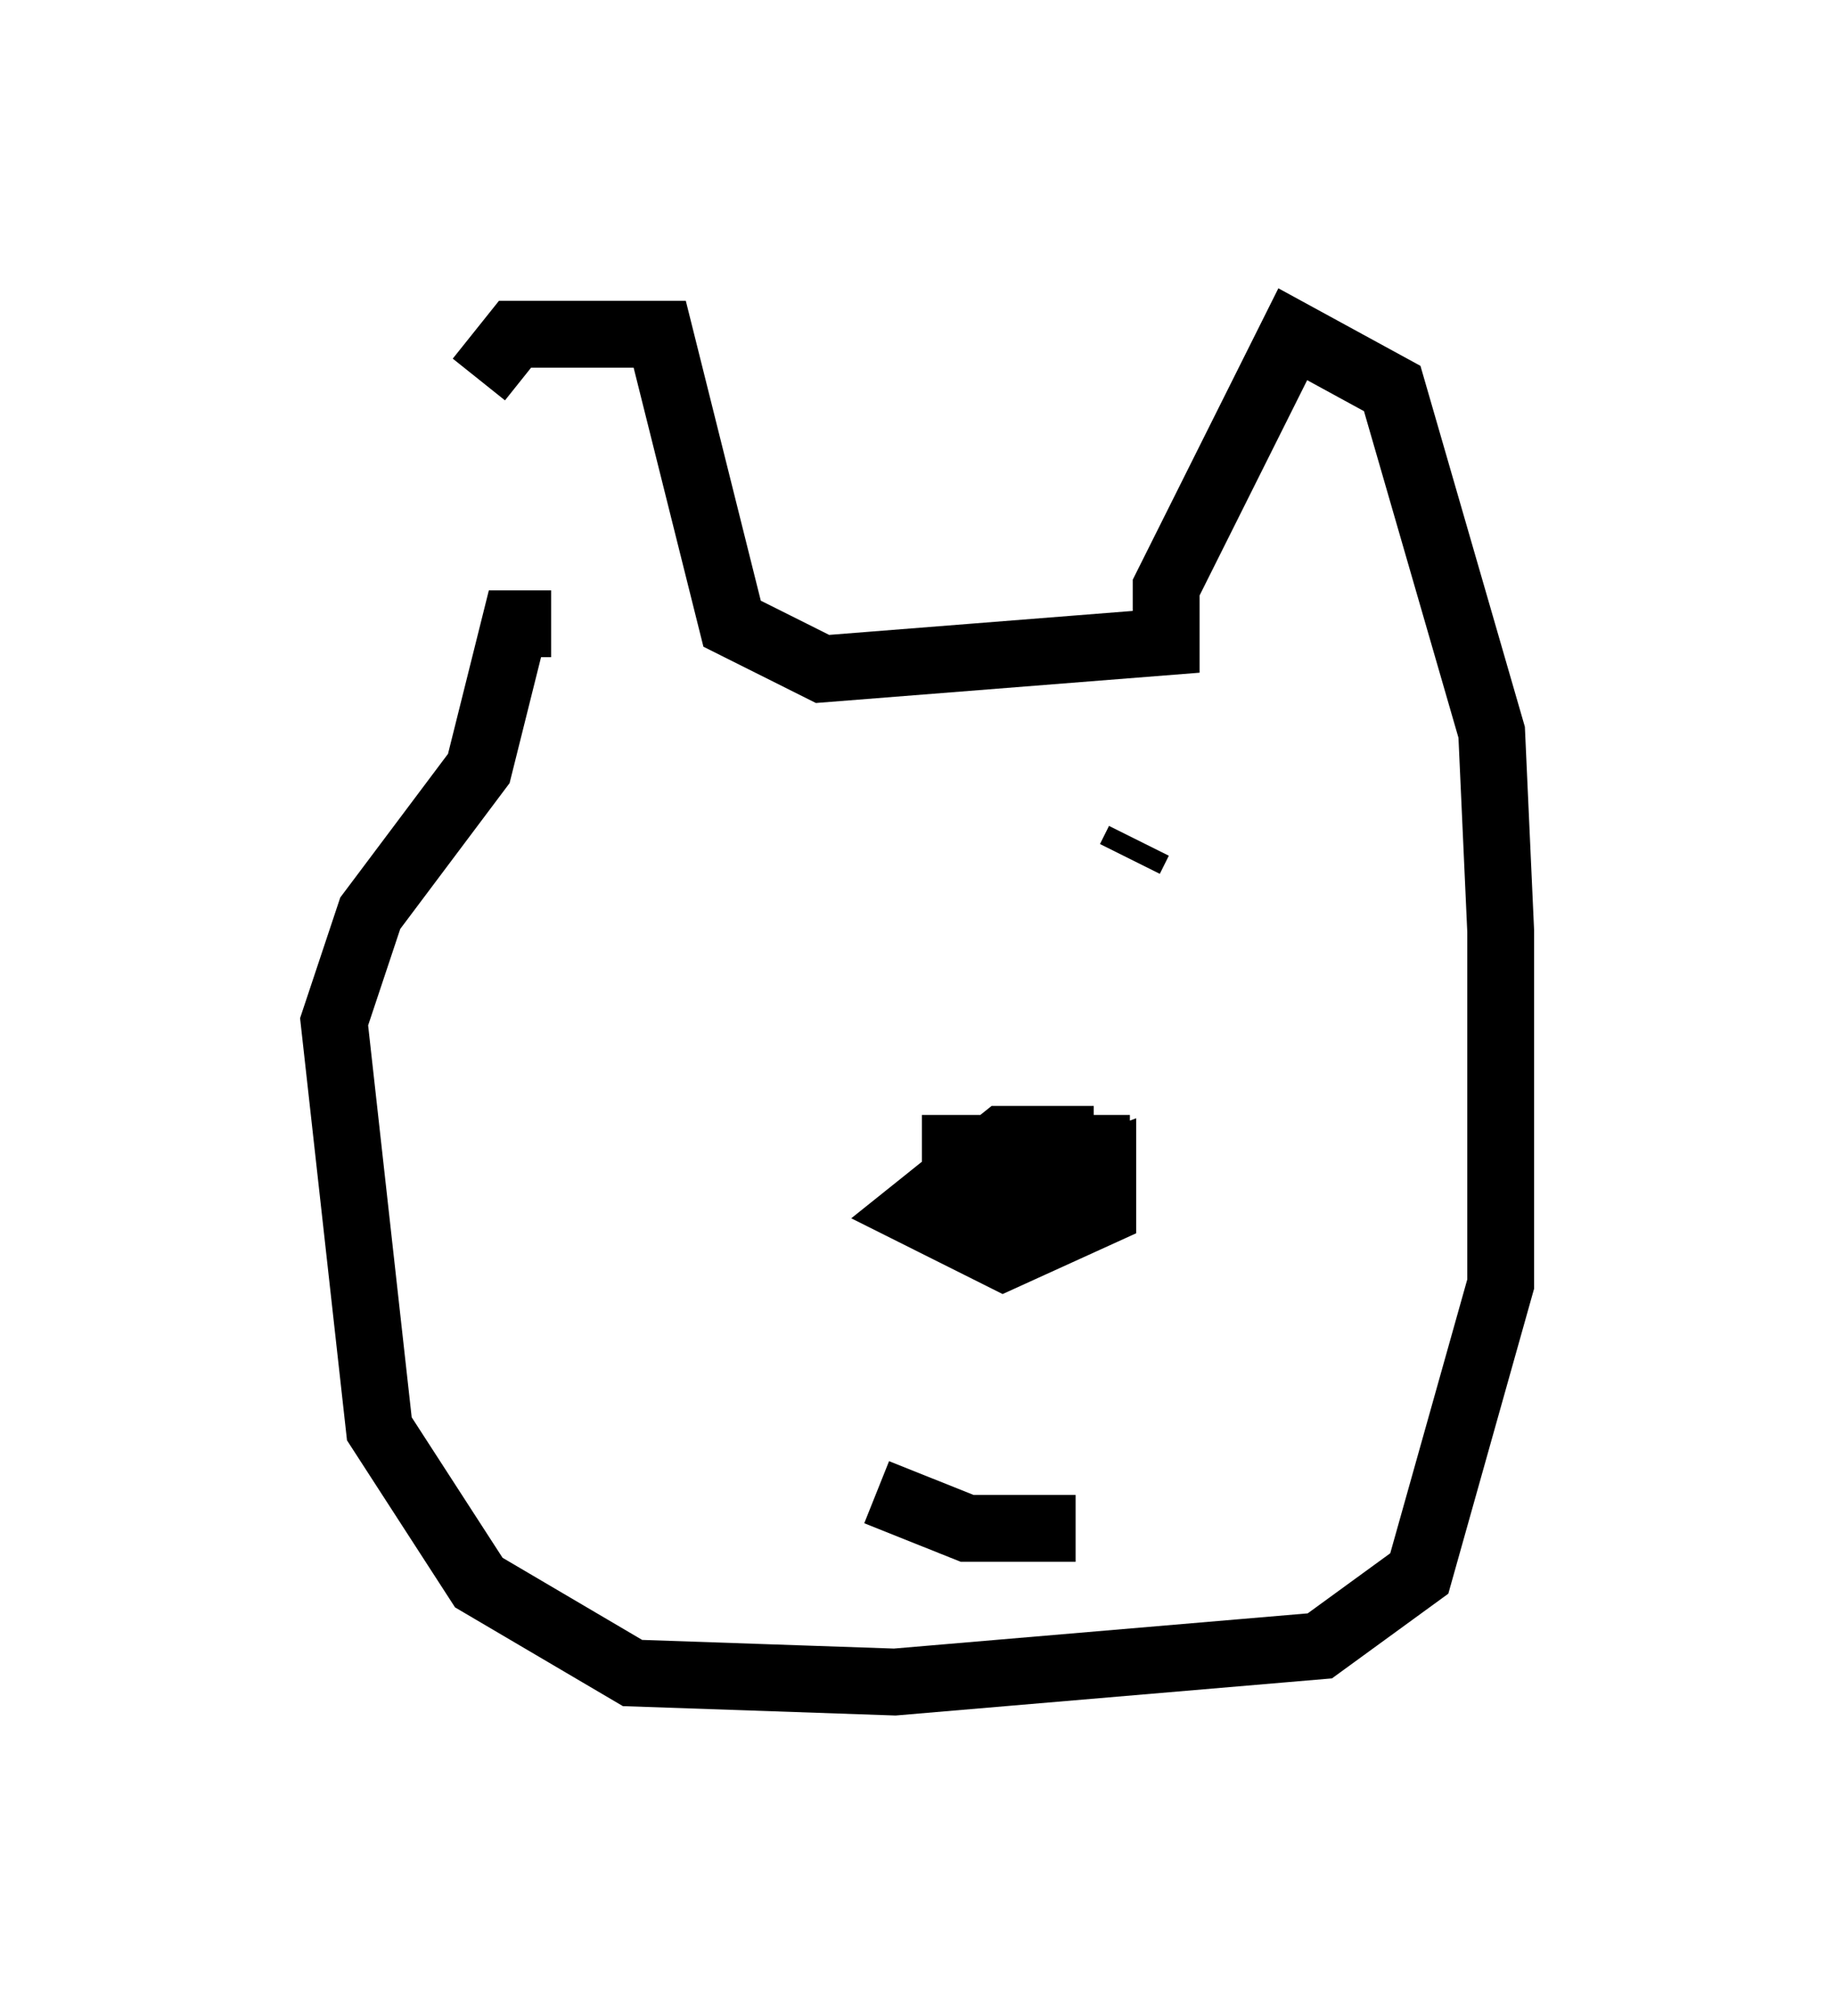 <?xml version="1.0" encoding="utf-8" ?>
<svg baseProfile="full" height="30.162" version="1.1" width="27.456" xmlns="http://www.w3.org/2000/svg" xmlns:ev="http://www.w3.org/2001/xml-events" xmlns:xlink="http://www.w3.org/1999/xlink"><defs /><rect fill="white" height="30.162" width="27.456" x="0" y="0" /><path d="M7.436, 10.413 m-0.271, -4.736 l0.541, -0.677 2.165, 0.0 l1.083, 4.33 1.353, 0.677 l5.142, -0.406 0.0, -0.812 l1.894, -3.789 1.488, 0.812 l1.488, 5.142 0.135, 2.977 l0.0, 5.277 -1.218, 4.33 l-1.488, 1.083 -6.36, 0.541 l-3.924, -0.135 -2.3, -1.353 l-1.488, -2.3 -0.677, -6.089 l0.541, -1.624 1.624, -2.165 l0.541, -2.165 0.541, 0.0 m4.33, 4.33 l0.0, 0.0 m4.871, 0.0 l0.0, 0.0 m-0.406, -1.083 l-0.135, 0.271 m-3.112, 4.33 l3.112, 0.0 m-0.541, -0.135 l-1.353, 0.0 -1.353, 1.083 l1.353, 0.677 1.488, -0.677 l0.0, -0.677 -2.165, 0.812 l0.947, -0.541 m-2.165, 4.601 l1.353, 0.541 1.624, 0.0 " fill="none" stroke="black" stroke-width="1" /></svg>